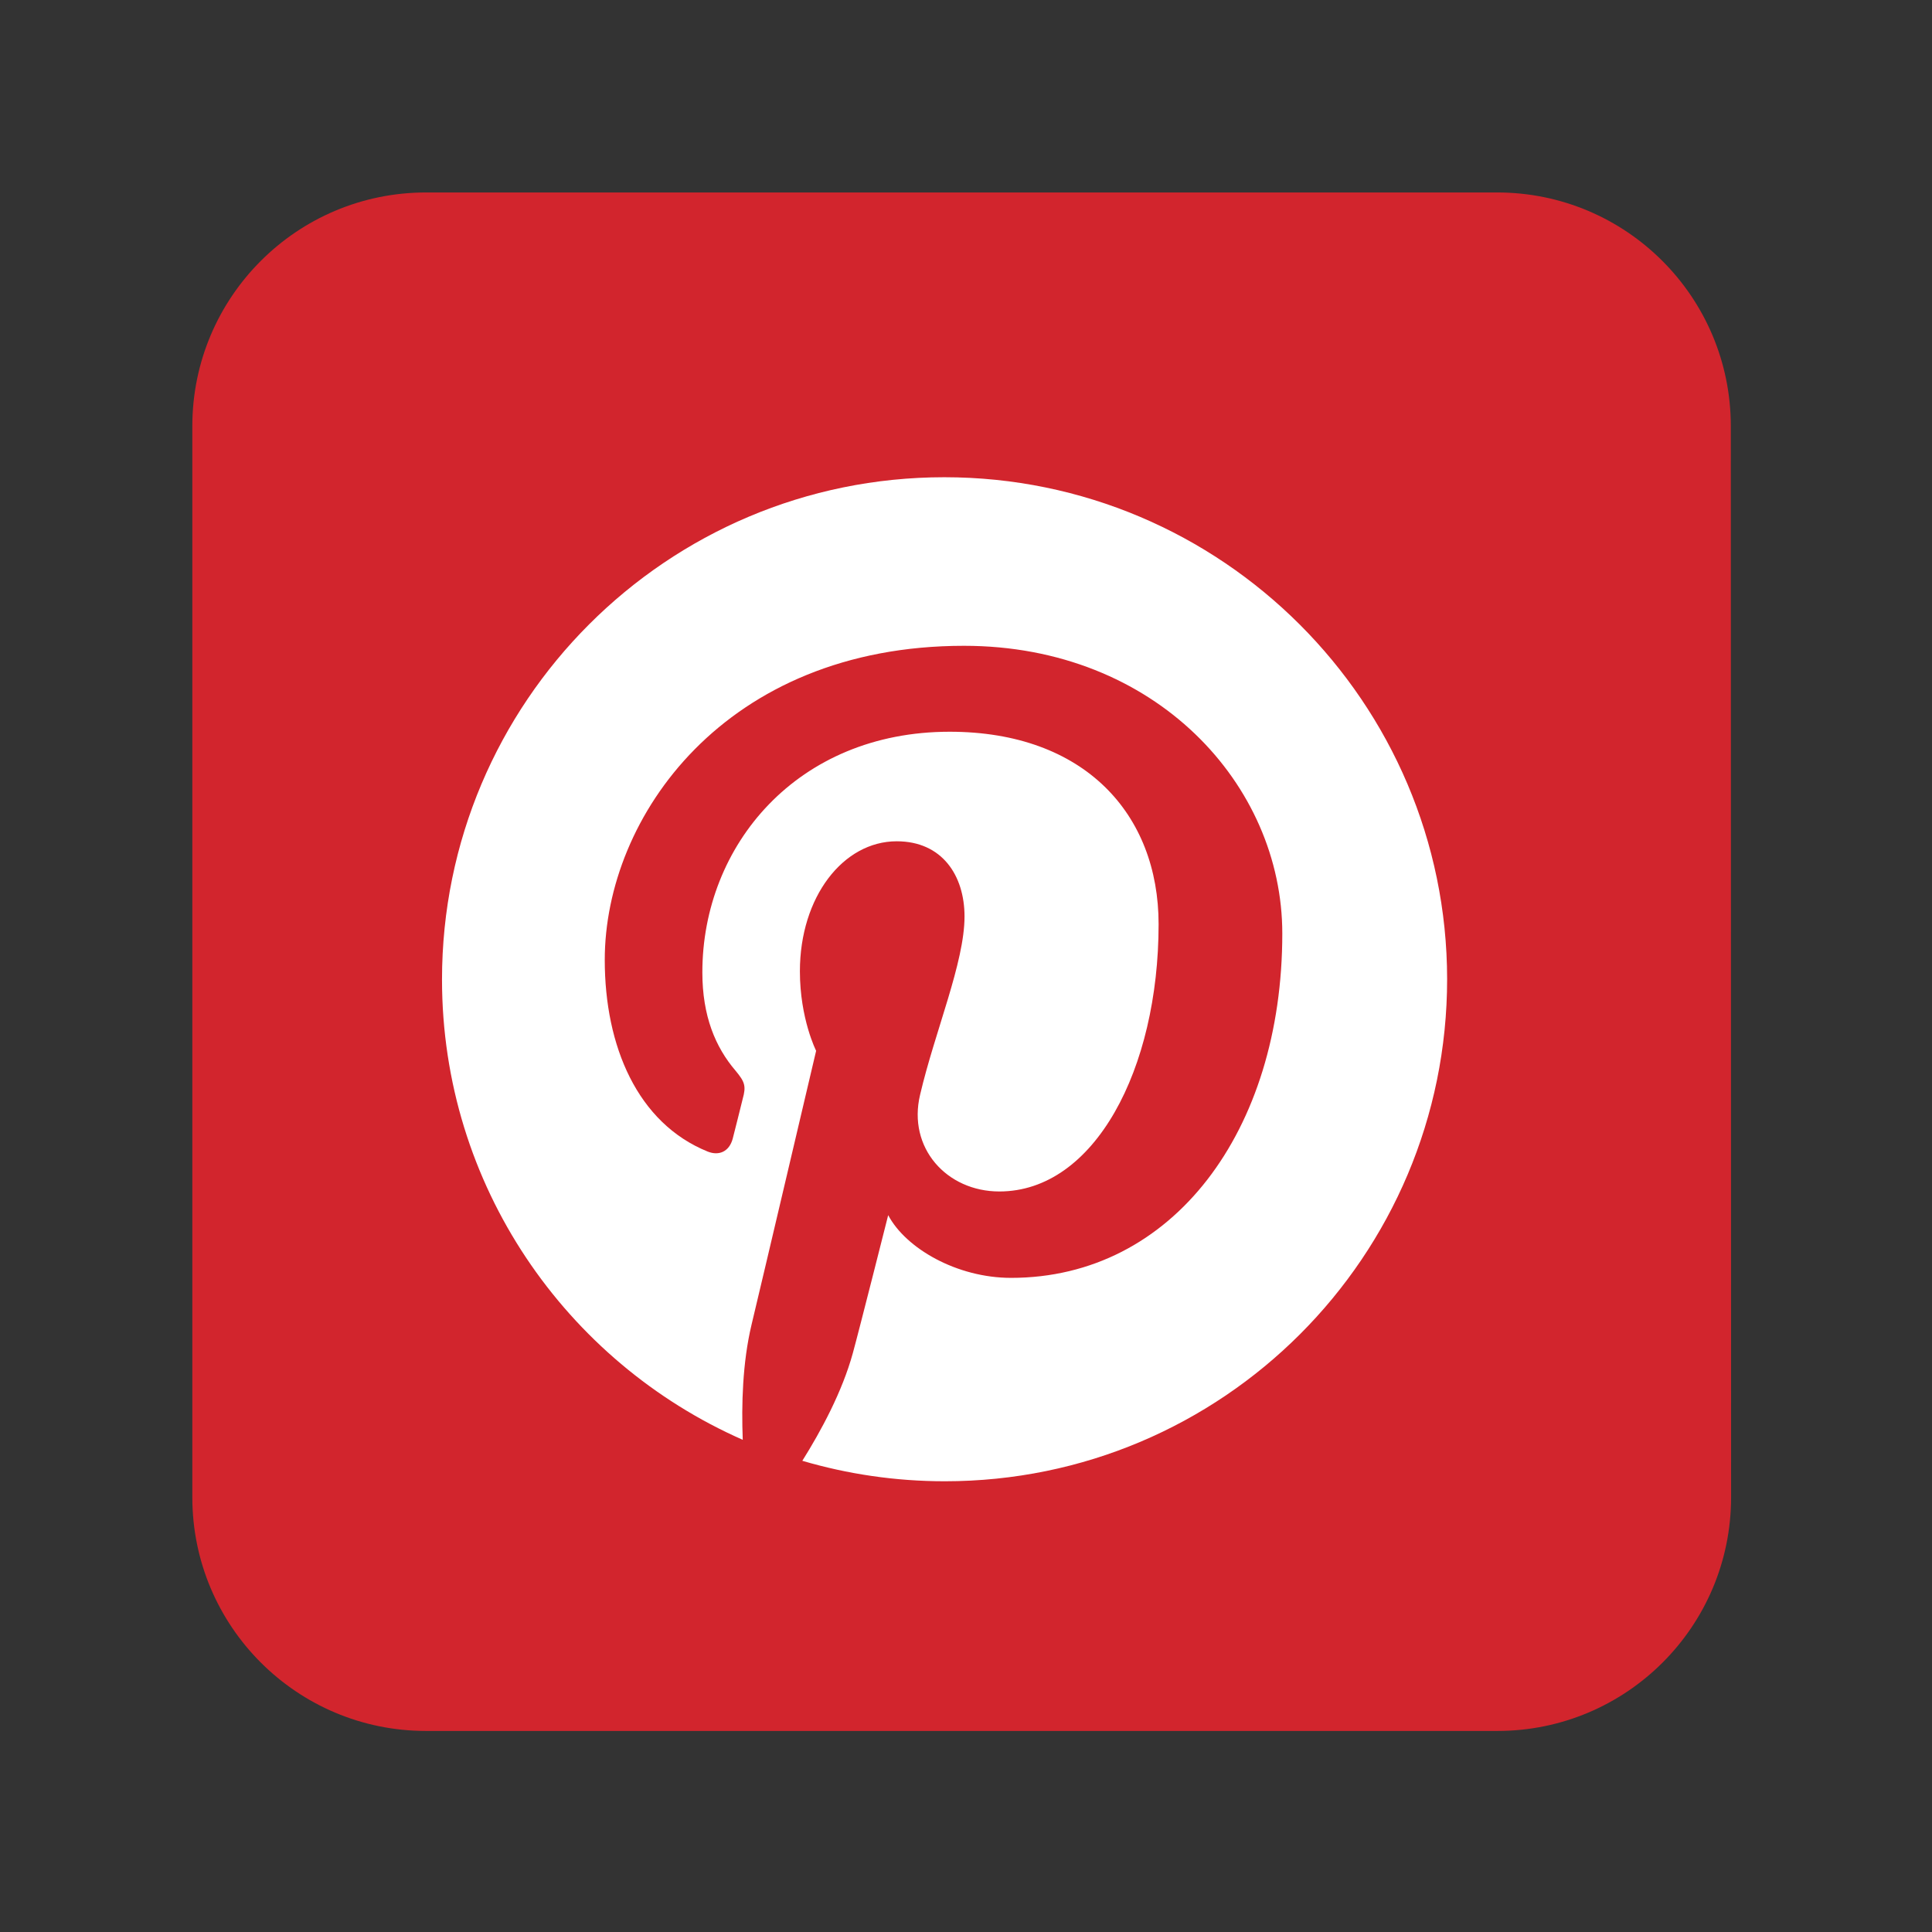 <svg xmlns="http://www.w3.org/2000/svg" xmlns:xlink="http://www.w3.org/1999/xlink" width="150" zoomAndPan="magnify" viewBox="0 0 112.5 112.5" height="150" preserveAspectRatio="xMidYMid meet" version="1.0"><rect x="0" y="0" width="112.5" height="112.5" fill="#333333" stroke="none"/><defs><clipPath id="cc6bc92080"><path d="M 11.199 11.199 L 100.801 11.199 L 100.801 100.801 L 11.199 100.801 Z M 11.199 11.199 " clip-rule="nonzero"/></clipPath></defs><g clip-path="url(#cc6bc92080)"><path fill="#d2252d" d="M 100.801 87.184 C 100.801 94.711 94.703 100.793 87.191 100.793 L 24.809 100.793 C 17.285 100.793 11.199 94.695 11.199 87.184 L 11.199 24.816 C 11.199 17.309 17.285 11.207 24.809 11.207 L 87.176 11.207 C 94.703 11.207 100.785 17.309 100.785 24.816 Z M 100.801 87.184 " fill-opacity="1" fill-rule="nonzero"/></g><path fill="#ffffff" d="M 54.988 27.789 C 38.824 27.789 25.738 40.891 25.738 57.039 C 25.738 69.023 32.953 79.305 43.25 83.84 C 43.172 81.797 43.234 79.352 43.762 77.137 C 44.336 74.75 47.523 61.188 47.523 61.188 C 47.523 61.188 46.578 59.328 46.578 56.559 C 46.578 52.223 49.102 48.988 52.215 48.988 C 54.863 48.988 56.164 50.984 56.164 53.367 C 56.164 56.047 54.445 60.043 53.578 63.742 C 52.836 66.84 55.125 69.379 58.191 69.379 C 63.734 69.379 67.465 62.258 67.465 53.816 C 67.465 47.406 63.148 42.609 55.297 42.609 C 46.426 42.609 40.898 49.219 40.898 56.621 C 40.898 59.16 41.656 60.973 42.832 62.348 C 43.375 63 43.453 63.246 43.25 63.977 C 43.125 64.516 42.785 65.816 42.664 66.312 C 42.461 67.055 41.871 67.32 41.207 67.055 C 37.121 65.398 35.215 60.926 35.215 55.895 C 35.215 47.578 42.215 37.605 56.133 37.605 C 67.297 37.605 74.668 45.703 74.668 54.359 C 74.668 65.848 68.285 74.41 58.875 74.41 C 55.715 74.41 52.742 72.691 51.719 70.758 C 51.719 70.758 50.016 77.508 49.66 78.793 C 49.043 81.039 47.816 83.312 46.719 85.062 C 49.352 85.836 52.137 86.254 55.02 86.254 C 71.184 86.254 84.266 73.156 84.266 57.008 C 84.25 40.906 71.137 27.789 54.988 27.789 Z M 54.988 27.789 " fill-opacity="1" fill-rule="nonzero"/></svg>